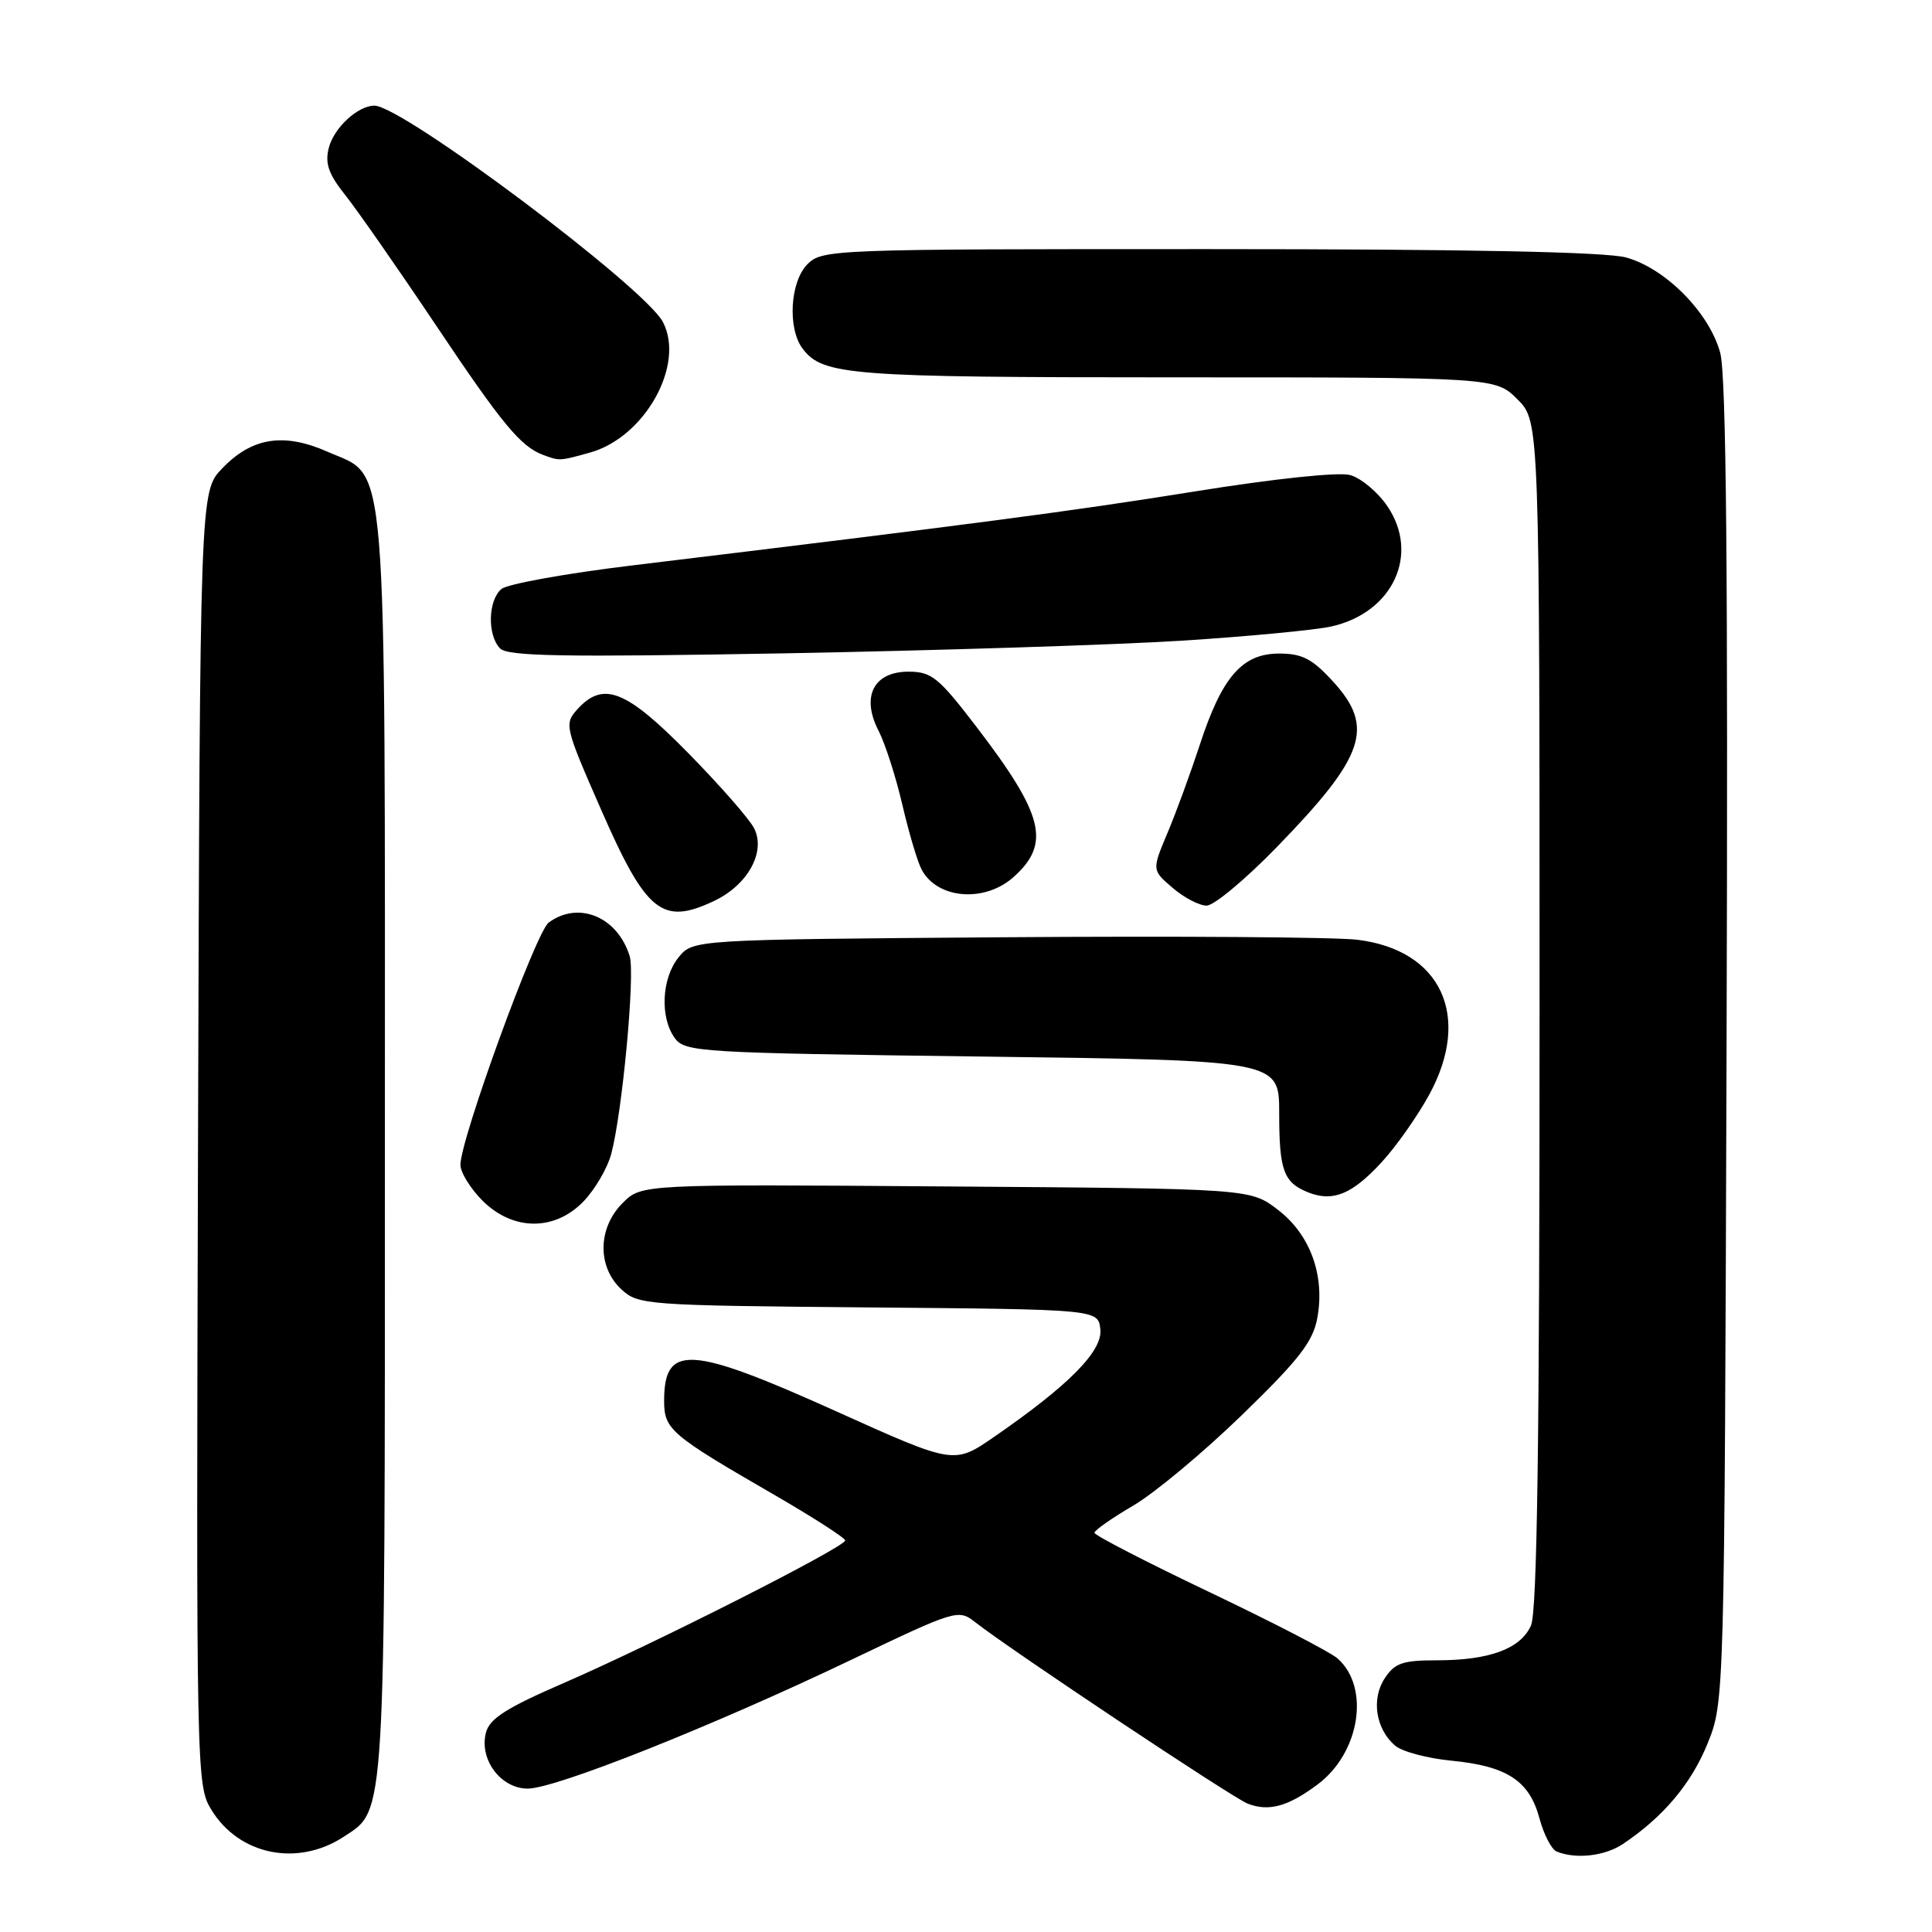 <?xml version="1.0" encoding="UTF-8" standalone="no"?>
<!DOCTYPE svg PUBLIC "-//W3C//DTD SVG 1.1//EN" "http://www.w3.org/Graphics/SVG/1.1/DTD/svg11.dtd" >
<svg xmlns="http://www.w3.org/2000/svg" xmlns:xlink="http://www.w3.org/1999/xlink" version="1.1" viewBox="0 0 256 256">
 <g >
 <path fill="currentColor"
d=" M 45.56 243.37 C 51.14 239.71 51.00 242.04 51.00 152.00 C 51.00 58.00 51.44 63.41 43.43 59.87 C 37.60 57.29 33.38 57.95 29.43 62.08 C 26.50 65.13 26.50 65.13 26.24 150.82 C 25.99 235.33 26.02 236.55 28.01 239.81 C 31.69 245.82 39.43 247.39 45.56 243.37 Z  M 215.03 244.35 C 220.37 240.78 224.10 236.36 226.25 231.05 C 228.50 225.50 228.50 225.50 228.78 138.22 C 228.98 75.79 228.74 49.76 227.94 46.76 C 226.51 41.45 220.71 35.57 215.48 34.12 C 212.81 33.38 194.56 33.01 160.25 33.01 C 110.33 33.00 108.95 33.05 107.00 35.00 C 104.68 37.32 104.33 43.54 106.36 46.21 C 109.04 49.73 112.55 50.00 155.64 50.00 C 198.15 50.00 198.15 50.00 201.08 52.92 C 204.00 55.85 204.00 55.85 204.00 134.38 C 204.00 190.94 203.68 213.60 202.86 215.40 C 201.46 218.49 197.35 220.00 190.37 220.00 C 185.86 220.00 184.81 220.36 183.48 222.39 C 181.68 225.13 182.29 229.08 184.84 231.29 C 185.75 232.09 189.12 232.99 192.33 233.30 C 199.69 234.02 202.64 235.95 203.98 240.92 C 204.56 243.08 205.59 245.07 206.27 245.34 C 208.82 246.38 212.64 245.94 215.03 244.35 Z  M 174.60 236.44 C 180.21 232.25 181.57 223.58 177.23 219.75 C 176.28 218.91 168.64 214.96 160.25 210.96 C 151.86 206.96 145.01 203.43 145.02 203.10 C 145.03 202.77 147.34 201.15 150.16 199.50 C 152.98 197.85 159.46 192.45 164.56 187.50 C 172.12 180.17 173.97 177.79 174.55 174.65 C 175.59 169.00 173.61 163.56 169.30 160.28 C 165.66 157.50 165.66 157.50 125.33 157.21 C 84.99 156.91 84.99 156.91 82.50 159.41 C 79.21 162.69 79.12 167.83 82.30 170.81 C 84.54 172.91 85.41 172.98 115.05 173.24 C 145.50 173.50 145.50 173.50 145.80 176.12 C 146.14 179.00 141.64 183.56 131.70 190.41 C 126.42 194.05 126.42 194.05 110.83 187.02 C 91.38 178.26 88.00 178.05 88.00 185.63 C 88.00 189.40 88.85 190.13 102.47 198.00 C 107.70 201.03 111.99 203.78 111.99 204.12 C 112.00 204.98 86.66 217.82 74.74 222.99 C 67.04 226.33 64.85 227.73 64.38 229.62 C 63.49 233.17 66.37 237.00 69.93 237.00 C 73.61 237.00 94.39 228.73 112.72 219.97 C 126.69 213.29 126.99 213.20 129.22 214.95 C 134.00 218.69 163.21 238.14 165.30 238.98 C 168.09 240.09 170.68 239.38 174.60 236.44 Z  M 77.35 159.16 C 78.85 157.59 80.49 154.78 80.99 152.91 C 82.46 147.41 84.17 129.11 83.44 126.71 C 81.84 121.48 76.65 119.32 72.70 122.25 C 71.01 123.50 61.03 150.89 61.01 154.33 C 61.00 155.33 62.32 157.47 63.92 159.08 C 67.97 163.13 73.52 163.16 77.35 159.16 Z  M 183.02 154.06 C 184.96 151.97 187.82 147.91 189.39 145.03 C 195.05 134.63 190.95 125.86 179.83 124.52 C 176.90 124.17 155.90 124.02 133.16 124.19 C 91.82 124.50 91.82 124.50 89.91 126.86 C 87.66 129.65 87.42 134.82 89.42 137.56 C 90.77 139.41 92.70 139.52 130.17 140.00 C 169.50 140.50 169.50 140.50 169.50 147.50 C 169.50 155.11 170.08 156.69 173.35 158.00 C 176.60 159.29 179.14 158.26 183.02 154.06 Z  M 94.64 119.37 C 99.10 117.25 101.51 112.86 99.92 109.74 C 99.29 108.51 95.35 104.01 91.16 99.75 C 82.94 91.39 79.93 90.21 76.50 93.99 C 74.75 95.93 74.84 96.31 79.62 107.22 C 85.63 120.95 87.73 122.65 94.64 119.37 Z  M 169.18 112.25 C 180.90 100.19 182.19 96.36 176.62 90.29 C 173.88 87.29 172.54 86.60 169.49 86.60 C 164.60 86.60 161.92 89.68 158.98 98.69 C 157.75 102.43 155.83 107.70 154.69 110.39 C 152.63 115.29 152.63 115.29 155.37 117.64 C 156.88 118.94 158.91 120.00 159.88 120.00 C 160.86 120.00 165.04 116.51 169.18 112.25 Z  M 134.34 116.18 C 139.26 111.75 138.31 107.96 129.34 96.25 C 124.36 89.75 123.44 89.00 120.37 89.00 C 115.76 89.00 114.08 92.31 116.41 96.82 C 117.29 98.53 118.71 102.95 119.57 106.65 C 120.43 110.35 121.58 114.22 122.13 115.24 C 124.22 119.15 130.51 119.64 134.34 116.18 Z  M 156.50 84.90 C 165.30 84.34 174.26 83.49 176.41 83.01 C 184.56 81.19 188.17 73.45 183.83 67.07 C 182.55 65.18 180.31 63.32 178.87 62.94 C 177.33 62.53 168.75 63.44 158.37 65.11 C 142.03 67.74 129.06 69.44 83.70 74.93 C 75.01 75.98 67.25 77.38 66.45 78.04 C 64.67 79.52 64.55 84.13 66.25 85.91 C 67.26 86.97 74.55 87.09 104.00 86.57 C 124.08 86.20 147.70 85.45 156.50 84.90 Z  M 78.17 59.97 C 85.44 57.95 90.81 48.34 87.84 42.67 C 85.44 38.08 53.33 14.00 49.61 14.00 C 47.41 14.00 44.23 16.95 43.56 19.62 C 43.04 21.68 43.55 23.10 45.78 25.89 C 47.36 27.88 52.73 35.58 57.70 43.00 C 66.57 56.25 69.00 59.19 72.00 60.29 C 74.16 61.09 74.15 61.09 78.17 59.97 Z "/>
</g>
</svg>